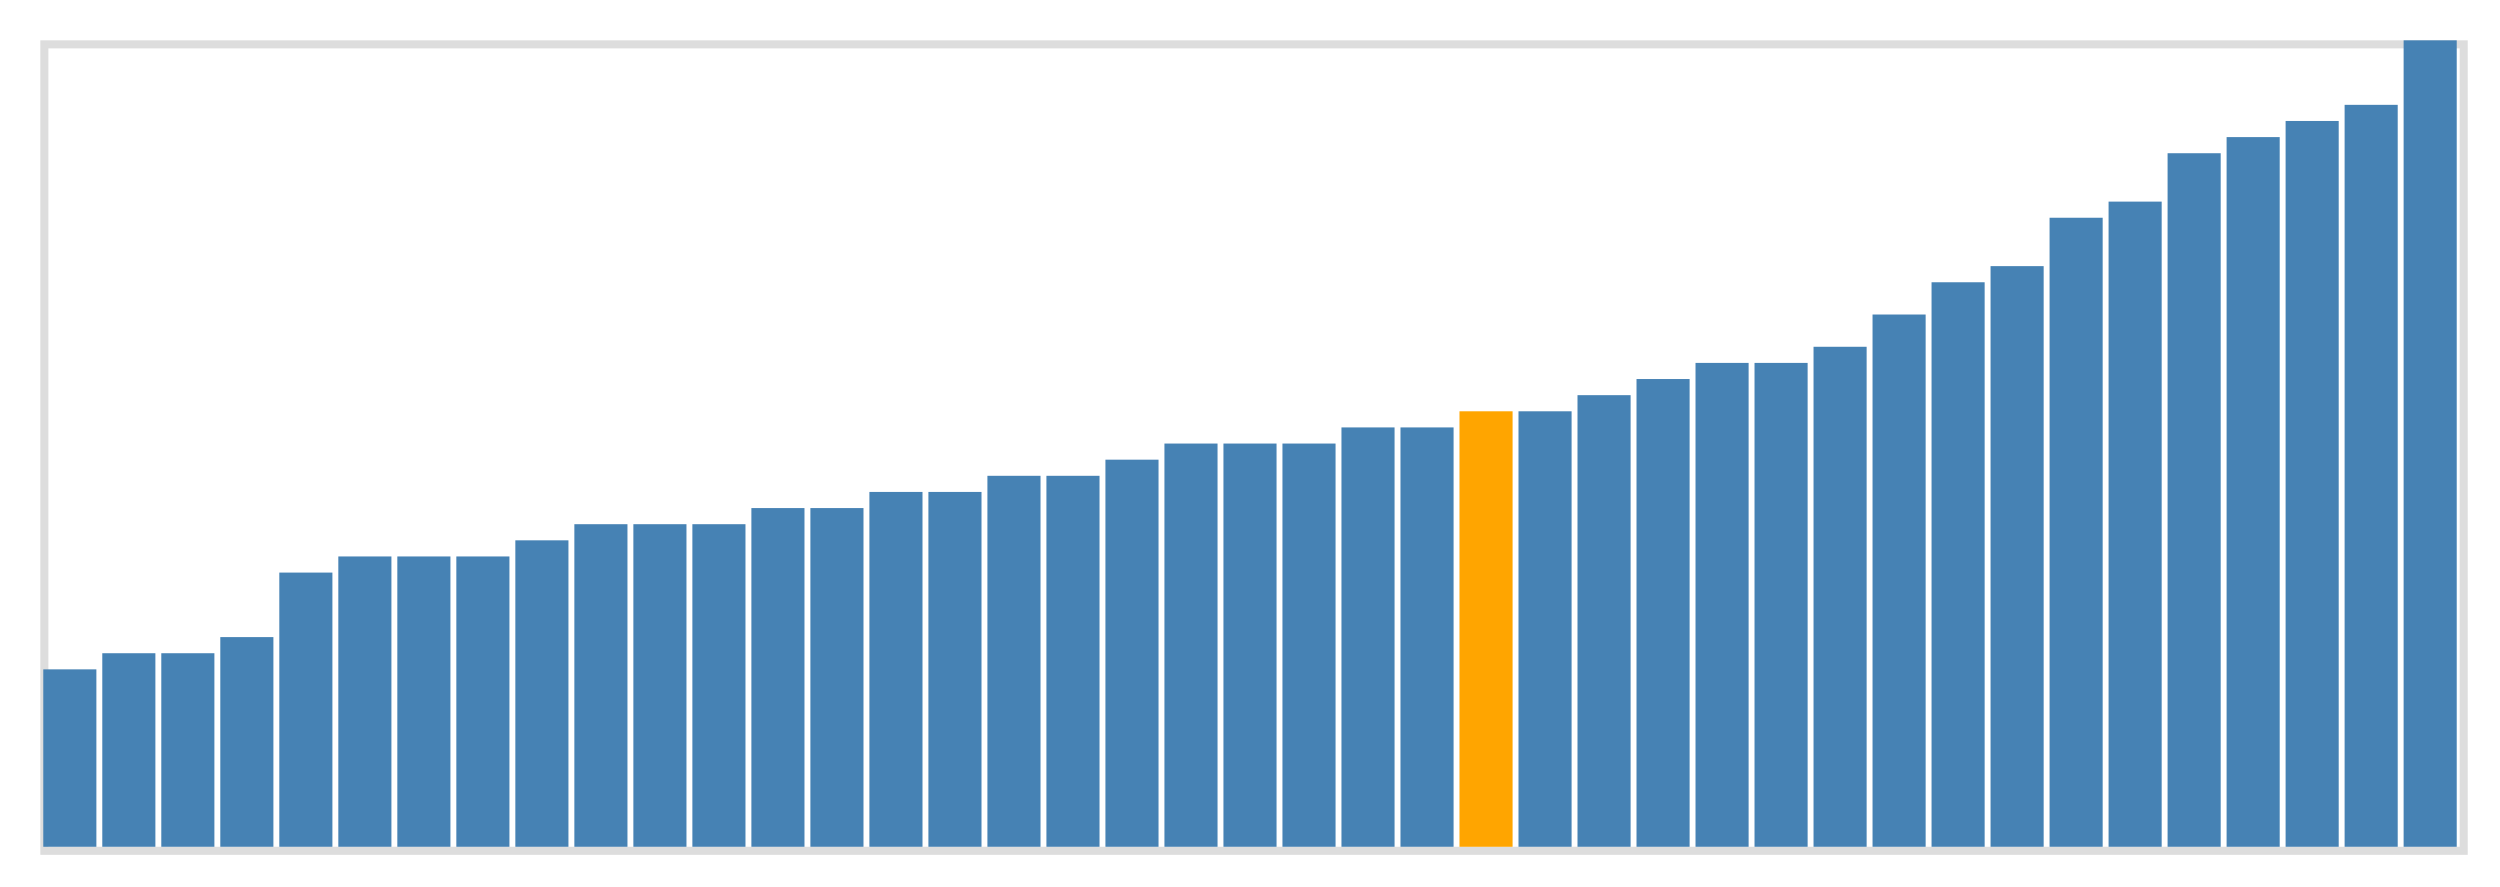 <svg class="marks" width="310" height="110" viewBox="0 0 310 110" version="1.1" xmlns="http://www.w3.org/2000/svg" xmlns:xlink="http://www.w3.org/1999/xlink"><g transform="translate(5,5)"><g class="mark-group role-frame root"><g transform="translate(0,0)"><path class="background" d="M0.5,0.5h300v100h-300Z" style="fill: none; stroke: #ddd;"></path><g><g class="mark-rect role-mark marks"><path d="M0.366,78h6.585v22h-6.585Z" style="fill: steelblue;"></path><path d="M7.683,76h6.585v24h-6.585Z" style="fill: steelblue;"></path><path d="M15,76h6.585v24h-6.585Z" style="fill: steelblue;"></path><path d="M22.317,74h6.585v26h-6.585Z" style="fill: steelblue;"></path><path d="M29.634,66h6.585v34h-6.585Z" style="fill: steelblue;"></path><path d="M36.951,64h6.585v36h-6.585Z" style="fill: steelblue;"></path><path d="M44.268,64h6.585v36h-6.585Z" style="fill: steelblue;"></path><path d="M51.585,64h6.585v36h-6.585Z" style="fill: steelblue;"></path><path d="M58.902,62h6.585v38h-6.585Z" style="fill: steelblue;"></path><path d="M66.22,60h6.585v40h-6.585Z" style="fill: steelblue;"></path><path d="M73.537,60h6.585v40h-6.585Z" style="fill: steelblue;"></path><path d="M80.854,60h6.585v40h-6.585Z" style="fill: steelblue;"></path><path d="M88.171,58h6.585v42h-6.585Z" style="fill: steelblue;"></path><path d="M95.488,58h6.585v42h-6.585Z" style="fill: steelblue;"></path><path d="M102.805,56h6.585v44h-6.585Z" style="fill: steelblue;"></path><path d="M110.122,56h6.585v44h-6.585Z" style="fill: steelblue;"></path><path d="M117.439,54h6.585v46h-6.585Z" style="fill: steelblue;"></path><path d="M124.756,54h6.585v46h-6.585Z" style="fill: steelblue;"></path><path d="M132.073,52h6.585v48h-6.585Z" style="fill: steelblue;"></path><path d="M139.39,50h6.585v50h-6.585Z" style="fill: steelblue;"></path><path d="M146.707,50h6.585v50h-6.585Z" style="fill: steelblue;"></path><path d="M154.024,50h6.585v50h-6.585Z" style="fill: steelblue;"></path><path d="M161.341,48h6.585v52h-6.585Z" style="fill: steelblue;"></path><path d="M168.659,48h6.585v52h-6.585Z" style="fill: steelblue;"></path><path d="M175.976,46h6.585v54h-6.585Z" style="fill: orange;"></path><path d="M183.293,46h6.585v54h-6.585Z" style="fill: steelblue;"></path><path d="M190.61,44h6.585v56h-6.585Z" style="fill: steelblue;"></path><path d="M197.927,42h6.585v58h-6.585Z" style="fill: steelblue;"></path><path d="M205.244,40h6.585v60h-6.585Z" style="fill: steelblue;"></path><path d="M212.561,40h6.585v60h-6.585Z" style="fill: steelblue;"></path><path d="M219.878,38h6.585v62h-6.585Z" style="fill: steelblue;"></path><path d="M227.195,34h6.585v66h-6.585Z" style="fill: steelblue;"></path><path d="M234.512,30h6.585v70h-6.585Z" style="fill: steelblue;"></path><path d="M241.829,28h6.585v72h-6.585Z" style="fill: steelblue;"></path><path d="M249.146,22h6.585v78h-6.585Z" style="fill: steelblue;"></path><path d="M256.463,20h6.585v80h-6.585Z" style="fill: steelblue;"></path><path d="M263.78,14h6.585v86h-6.585Z" style="fill: steelblue;"></path><path d="M271.098,12h6.585v88h-6.585Z" style="fill: steelblue;"></path><path d="M278.415,10h6.585v90h-6.585Z" style="fill: steelblue;"></path><path d="M285.732,8h6.585v92h-6.585Z" style="fill: steelblue;"></path><path d="M293.049,0h6.585v100h-6.585Z" style="fill: steelblue;"></path></g></g><path class="foreground" d="" style="display: none; fill: none;"></path></g></g></g></svg>